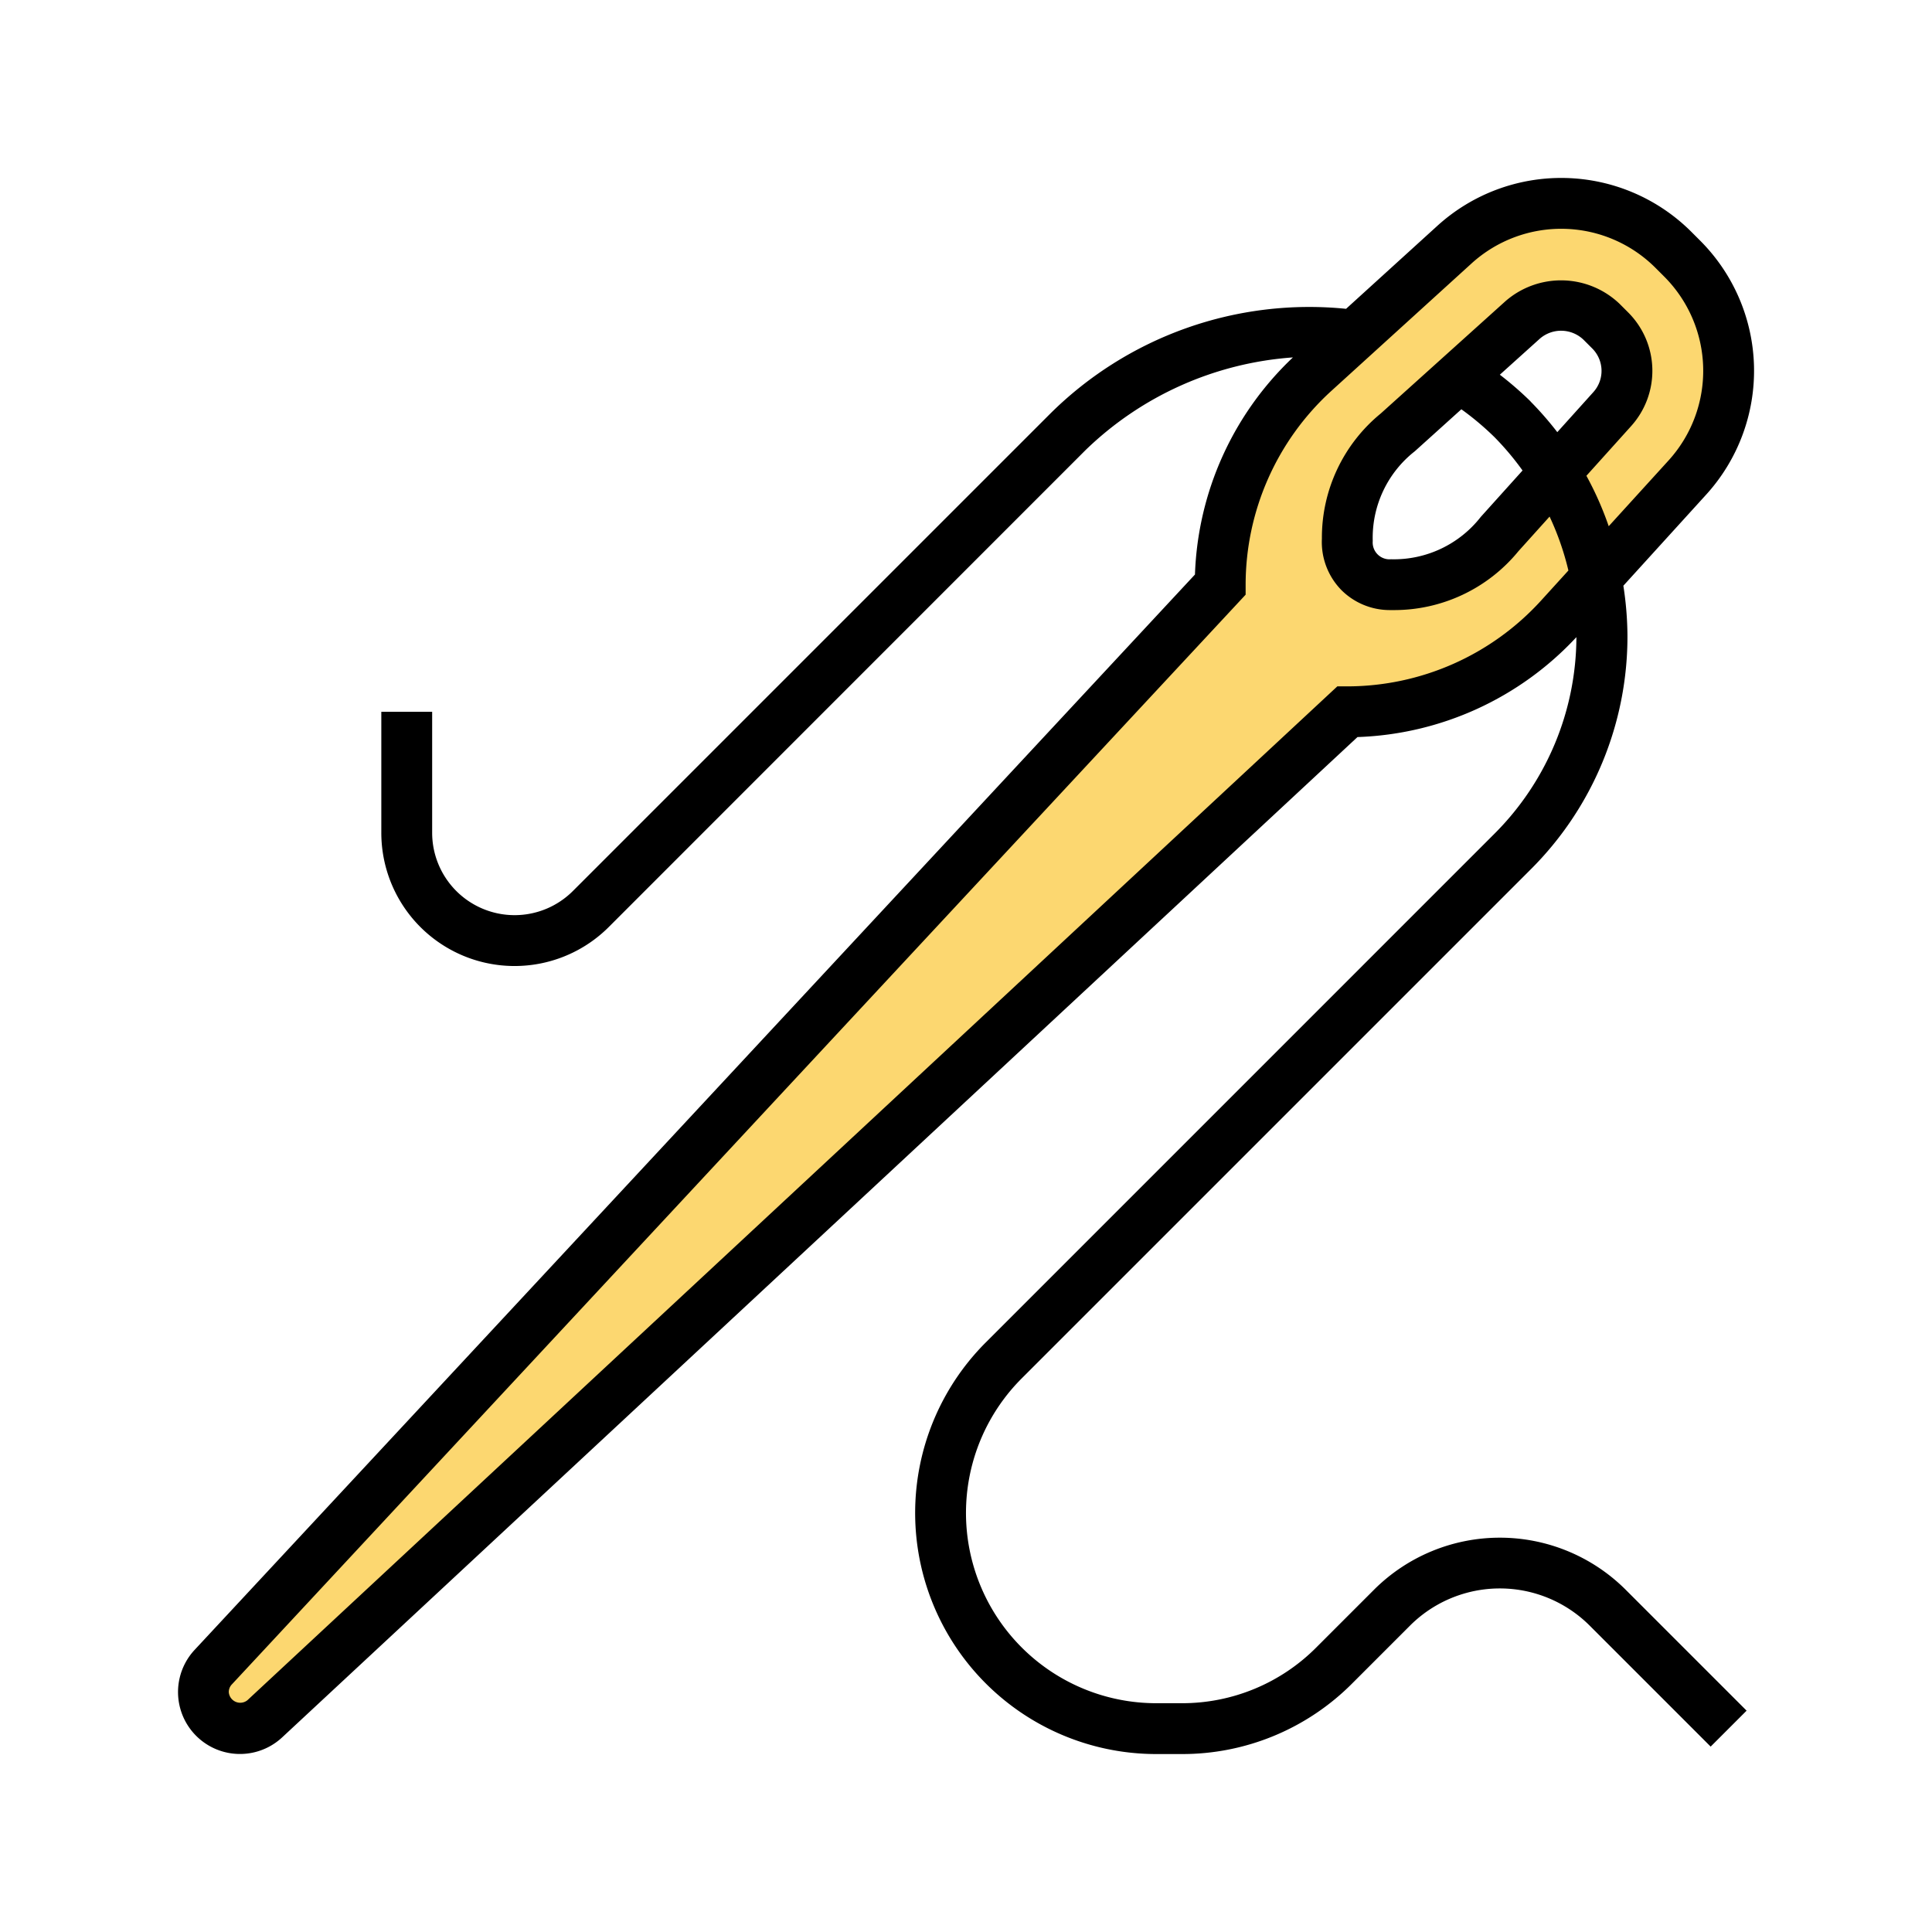 <svg xmlns="http://www.w3.org/2000/svg" width="76" height="76" viewBox="0 0 76 76">
  <g id="Grupo_58449" data-name="Grupo 58449" transform="translate(-392 -3872)">
    <rect id="Rectángulo_5543" data-name="Rectángulo 5543" width="76" height="76" transform="translate(392 3872)" fill="none"/>
    <g id="aguja" transform="translate(398 3878)">
      <path id="Trazado_102153" data-name="Trazado 102153" d="M56.8,16.72,55.36,18.3a11.363,11.363,0,0,1-3.79,2.74A11.483,11.483,0,0,1,47,22L4.41,61.62a1.437,1.437,0,0,1-2.03-2.03L42,17a11.286,11.286,0,0,1,3.7-8.36l5.51-5.02a6.254,6.254,0,0,1,8.62.21l.34.34a6.254,6.254,0,0,1,.21,8.62Zm-1.63-4.13,2.25-2.49A2.26,2.26,0,0,0,58,8.59,2.223,2.223,0,0,0,57.34,7L57,6.66A2.224,2.224,0,0,0,55.41,6a2.26,2.26,0,0,0-1.51.58l-2.43,2.2-2.48,2.23A5.31,5.31,0,0,0,47,15.24,1.68,1.68,0,0,0,48.76,17a5.31,5.31,0,0,0,4.23-1.99Z" fill="#fcd770"/>
      <path id="Trazado_102154" data-name="Trazado 102154" d="M48.05,56.536l-2.272,2.272A7.439,7.439,0,0,1,40.485,61h-1a7.485,7.485,0,0,1-5.293-12.778L54.207,28.207A12.935,12.935,0,0,0,58.02,19a13.263,13.263,0,0,0-.161-1.959l3.257-3.583a7.242,7.242,0,0,0-.238-9.994l-.343-.343a7.243,7.243,0,0,0-9.994-.237l-3.59,3.264a14.465,14.465,0,0,0-11.658,4.145L16.536,29.05A3.243,3.243,0,0,1,11,26.757V22H9v4.757a5.242,5.242,0,0,0,8.95,3.707L36.7,11.709a13.033,13.033,0,0,1,8.16-3.649A12.327,12.327,0,0,0,41.007,16.6L1.652,58.906a2.436,2.436,0,0,0,3.443,3.442L47.4,22.994a12.324,12.324,0,0,0,8.612-3.931,10.981,10.981,0,0,1-3.22,7.73L32.778,46.808A9.485,9.485,0,0,0,39.485,63h1a9.423,9.423,0,0,0,6.707-2.778l2.272-2.272a5,5,0,0,1,7.072,0l4.757,4.757,1.414-1.414L57.95,56.536a7.007,7.007,0,0,0-9.9,0ZM47,21h-.393L3.732,60.883A.451.451,0,0,1,3,60.564a.433.433,0,0,1,.117-.3L43,17.393V17a10.324,10.324,0,0,1,3.373-7.624l5.514-5.013a5.244,5.244,0,0,1,7.235.173l.343.343a5.244,5.244,0,0,1,.172,7.234L57.283,14.7a12.858,12.858,0,0,0-.878-1.984l1.752-1.946a3.248,3.248,0,0,0-.108-4.479l-.343-.343A3.33,3.33,0,0,0,53.23,5.84l-4.916,4.427A6.309,6.309,0,0,0,46,15.188a2.7,2.7,0,0,0,.775,2.032h0a2.7,2.7,0,0,0,1.9.779c.043,0,.087,0,.13,0a6.316,6.316,0,0,0,4.925-2.315l1.227-1.363a10.938,10.938,0,0,1,.74,2.121l-1.08,1.188A10.323,10.323,0,0,1,47,21Zm4.486-10.9a11.166,11.166,0,0,1,1.307,1.1,11,11,0,0,1,1.1,1.308l-1.642,1.824A4.335,4.335,0,0,1,48.717,16,.663.663,0,0,1,48,15.283a4.324,4.324,0,0,1,1.656-3.532Zm2.721-.311A13.245,13.245,0,0,0,53,8.74l1.572-1.416a1.275,1.275,0,0,1,1.72.041l.343.343a1.246,1.246,0,0,1,.037,1.724L55.26,11A13.035,13.035,0,0,0,54.207,9.793Z"/>
    </g>
  </g>
</svg>
